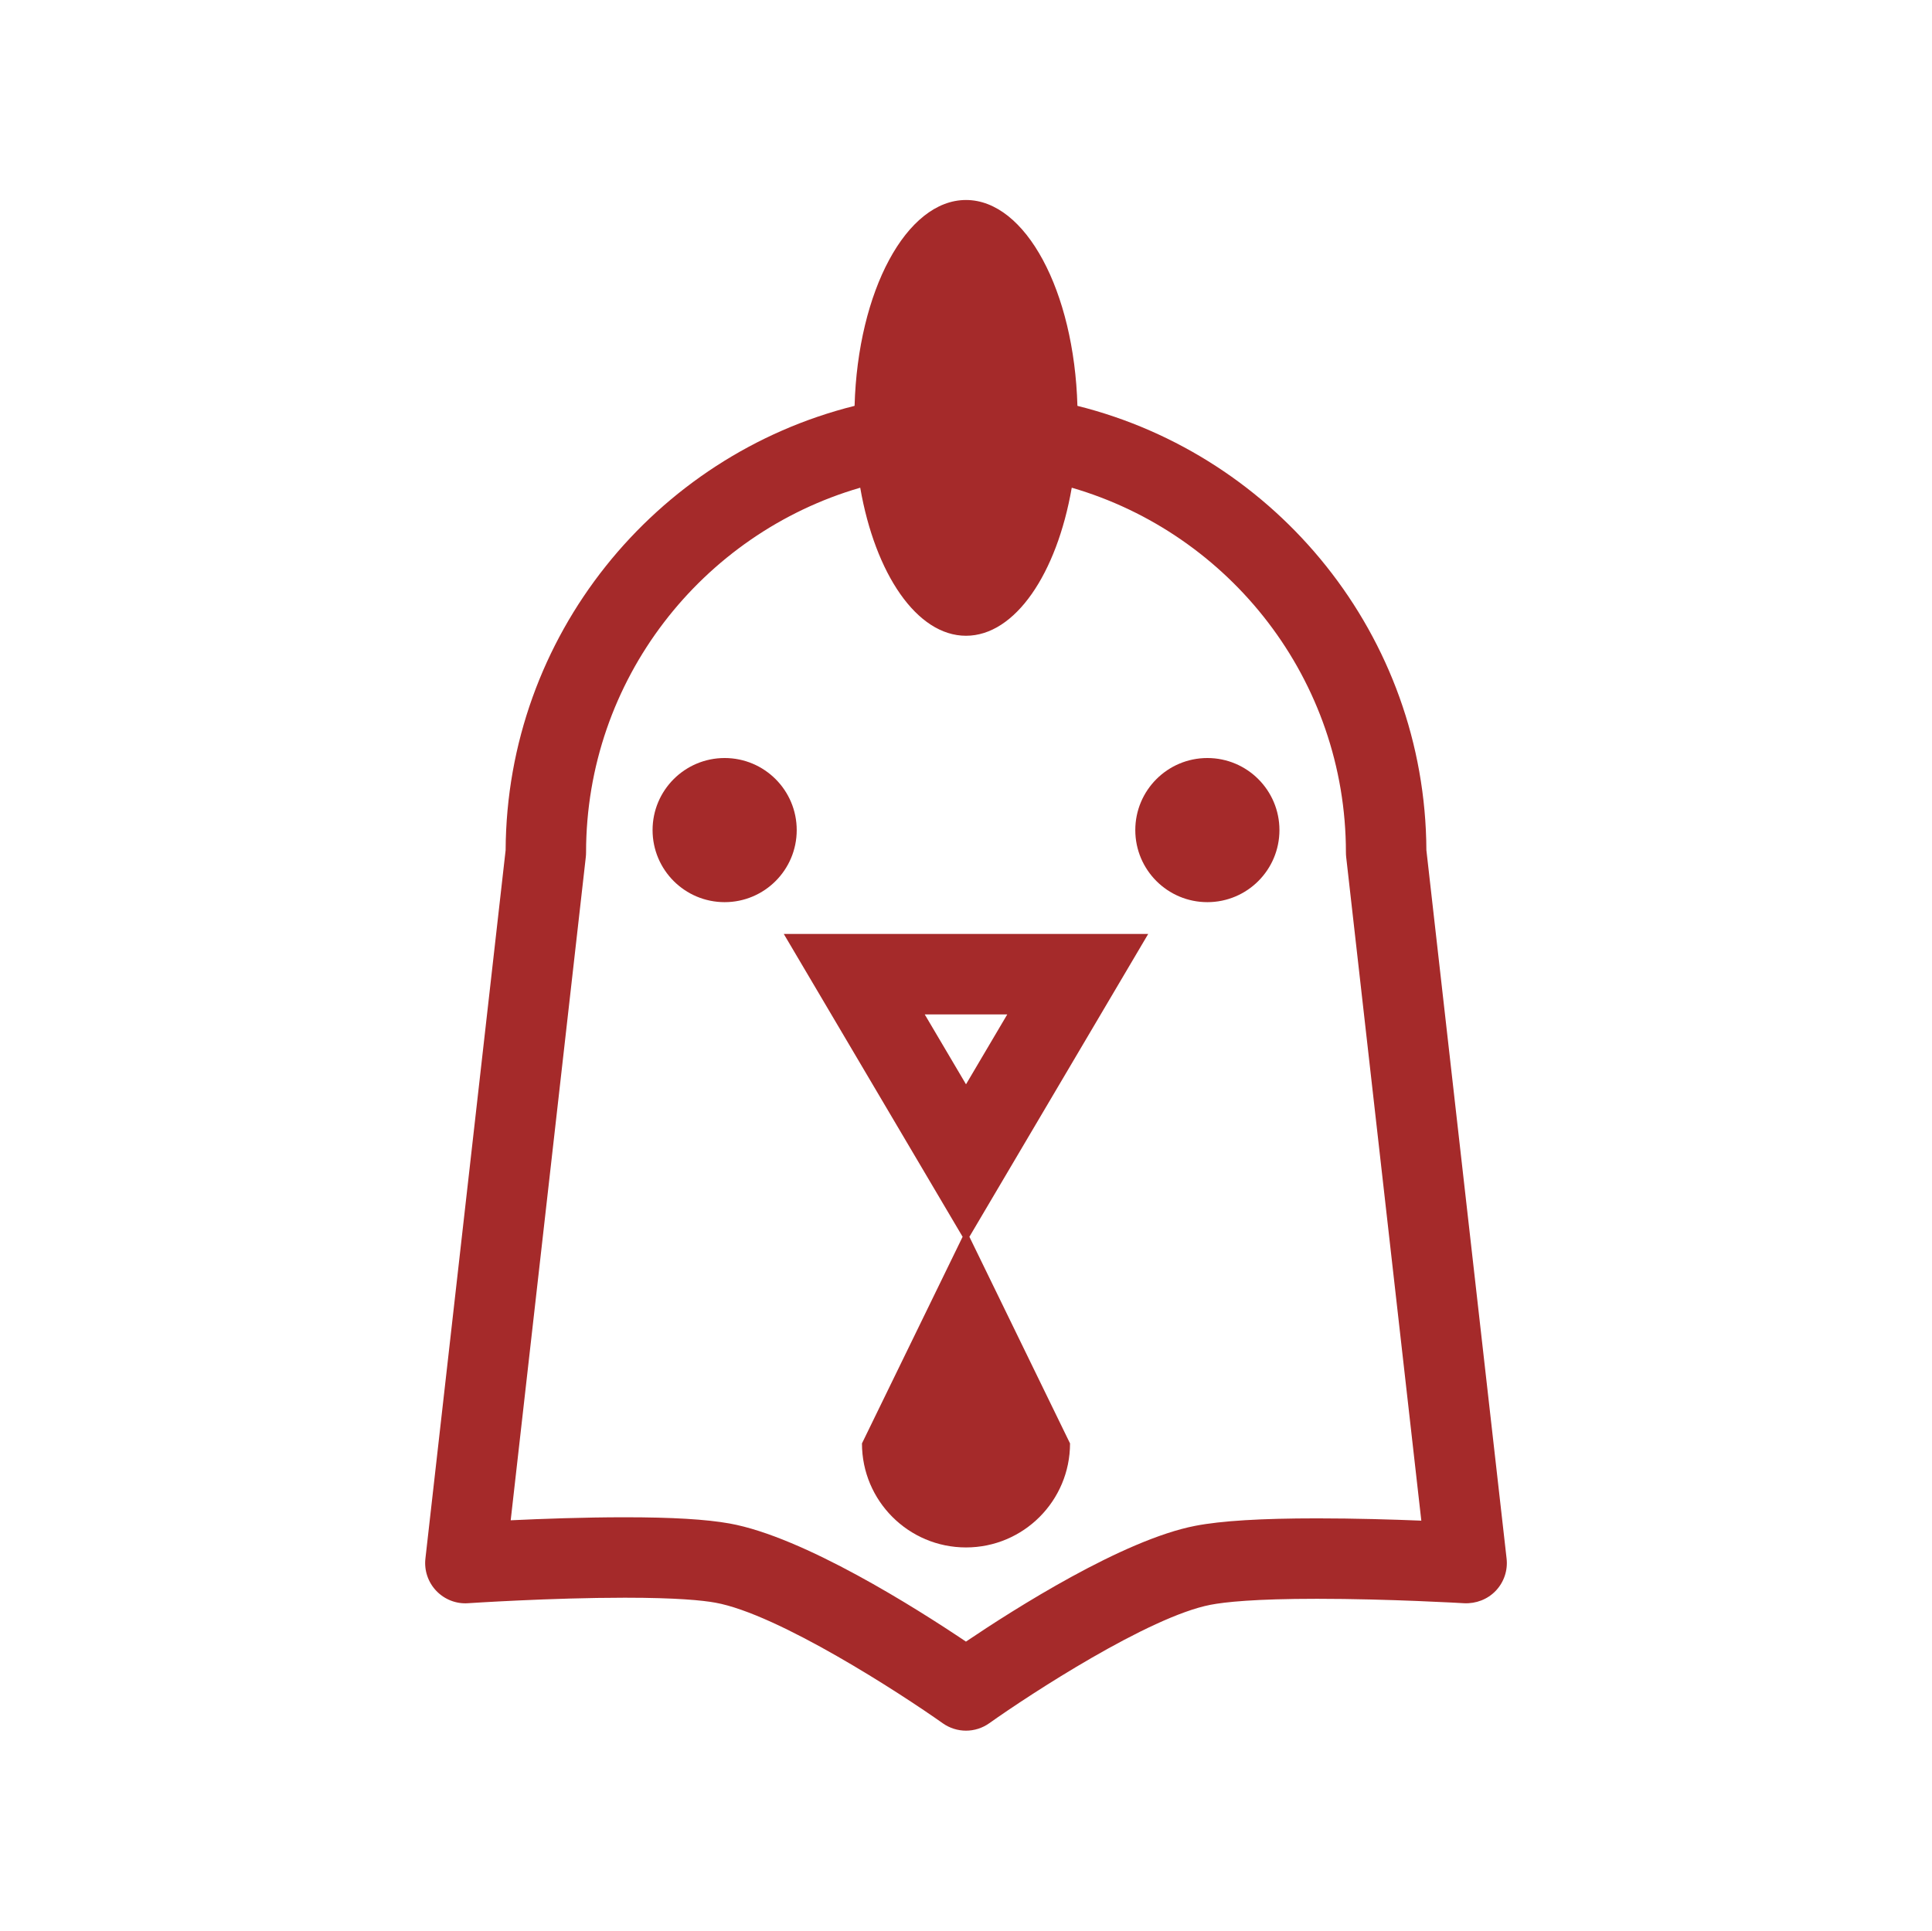 <svg fill="#A52A2A" xmlns="http://www.w3.org/2000/svg" xmlns:xlink="http://www.w3.org/1999/xlink" version="1.1" x="0px" y="0px" viewBox="0 0 144.083 144" enable-background="new 0 0 144.083 144" xml:space="preserve"><path d="M112.357,116.246l-5.981-52.836c-0.079-15.991-11.149-29.427-26.025-33.139c-0.24-8.556-3.862-15.354-8.309-15.354  c-4.447,0-8.07,6.799-8.31,15.354C48.856,33.983,37.788,47.419,37.708,63.41l-5.982,52.836c-0.1,0.884,0.197,1.767,0.812,2.41  c0.615,0.644,1.486,0.986,2.37,0.921c0.062-0.004,6.179-0.41,11.688-0.41c3.883,0,5.813,0.2,6.749,0.369  c4.686,0.842,13.833,6.778,16.962,8.995c0.52,0.367,1.127,0.552,1.734,0.552c0.608,0,1.218-0.186,1.738-0.556  c3.031-2.155,11.904-7.944,16.497-8.832c1.057-0.204,3.293-0.447,7.948-0.447c5.355,0,10.917,0.327,10.972,0.331  c0.879,0.04,1.745-0.288,2.355-0.931C112.162,118.006,112.457,117.126,112.357,116.246z M98.225,113.248  c-4.177,0-7.148,0.182-9.087,0.557c-5.38,1.04-13.488,6.198-17.1,8.635c-3.698-2.486-12.108-7.816-17.632-8.81  c-1.735-0.312-4.29-0.463-7.811-0.463c-3.036,0-6.185,0.114-8.509,0.225l5.602-49.471c0.013-0.112,0.019-0.225,0.019-0.337  c0-12.886,8.65-23.783,20.446-27.208c1.114,6.418,4.221,11.043,7.888,11.043c3.667,0,6.773-4.625,7.887-11.043  c11.797,3.425,20.447,14.322,20.447,27.208c0,0.113,0.007,0.226,0.019,0.337l5.604,49.498  C103.874,113.333,101.047,113.248,98.225,113.248z"></path><circle cx="54.042" cy="61.913" r="5.375"></circle><circle cx="90.042" cy="61.913" r="5.375"></circle><path d="M58.453,69.661l13.336,22.586l-7.506,15.411c0,4.285,3.474,7.759,7.759,7.759s7.758-3.474,7.758-7.759l-7.505-15.411  l13.334-22.586H58.453z M75.119,75.661l-3.077,5.213l-3.078-5.213H75.119z"></path></svg>